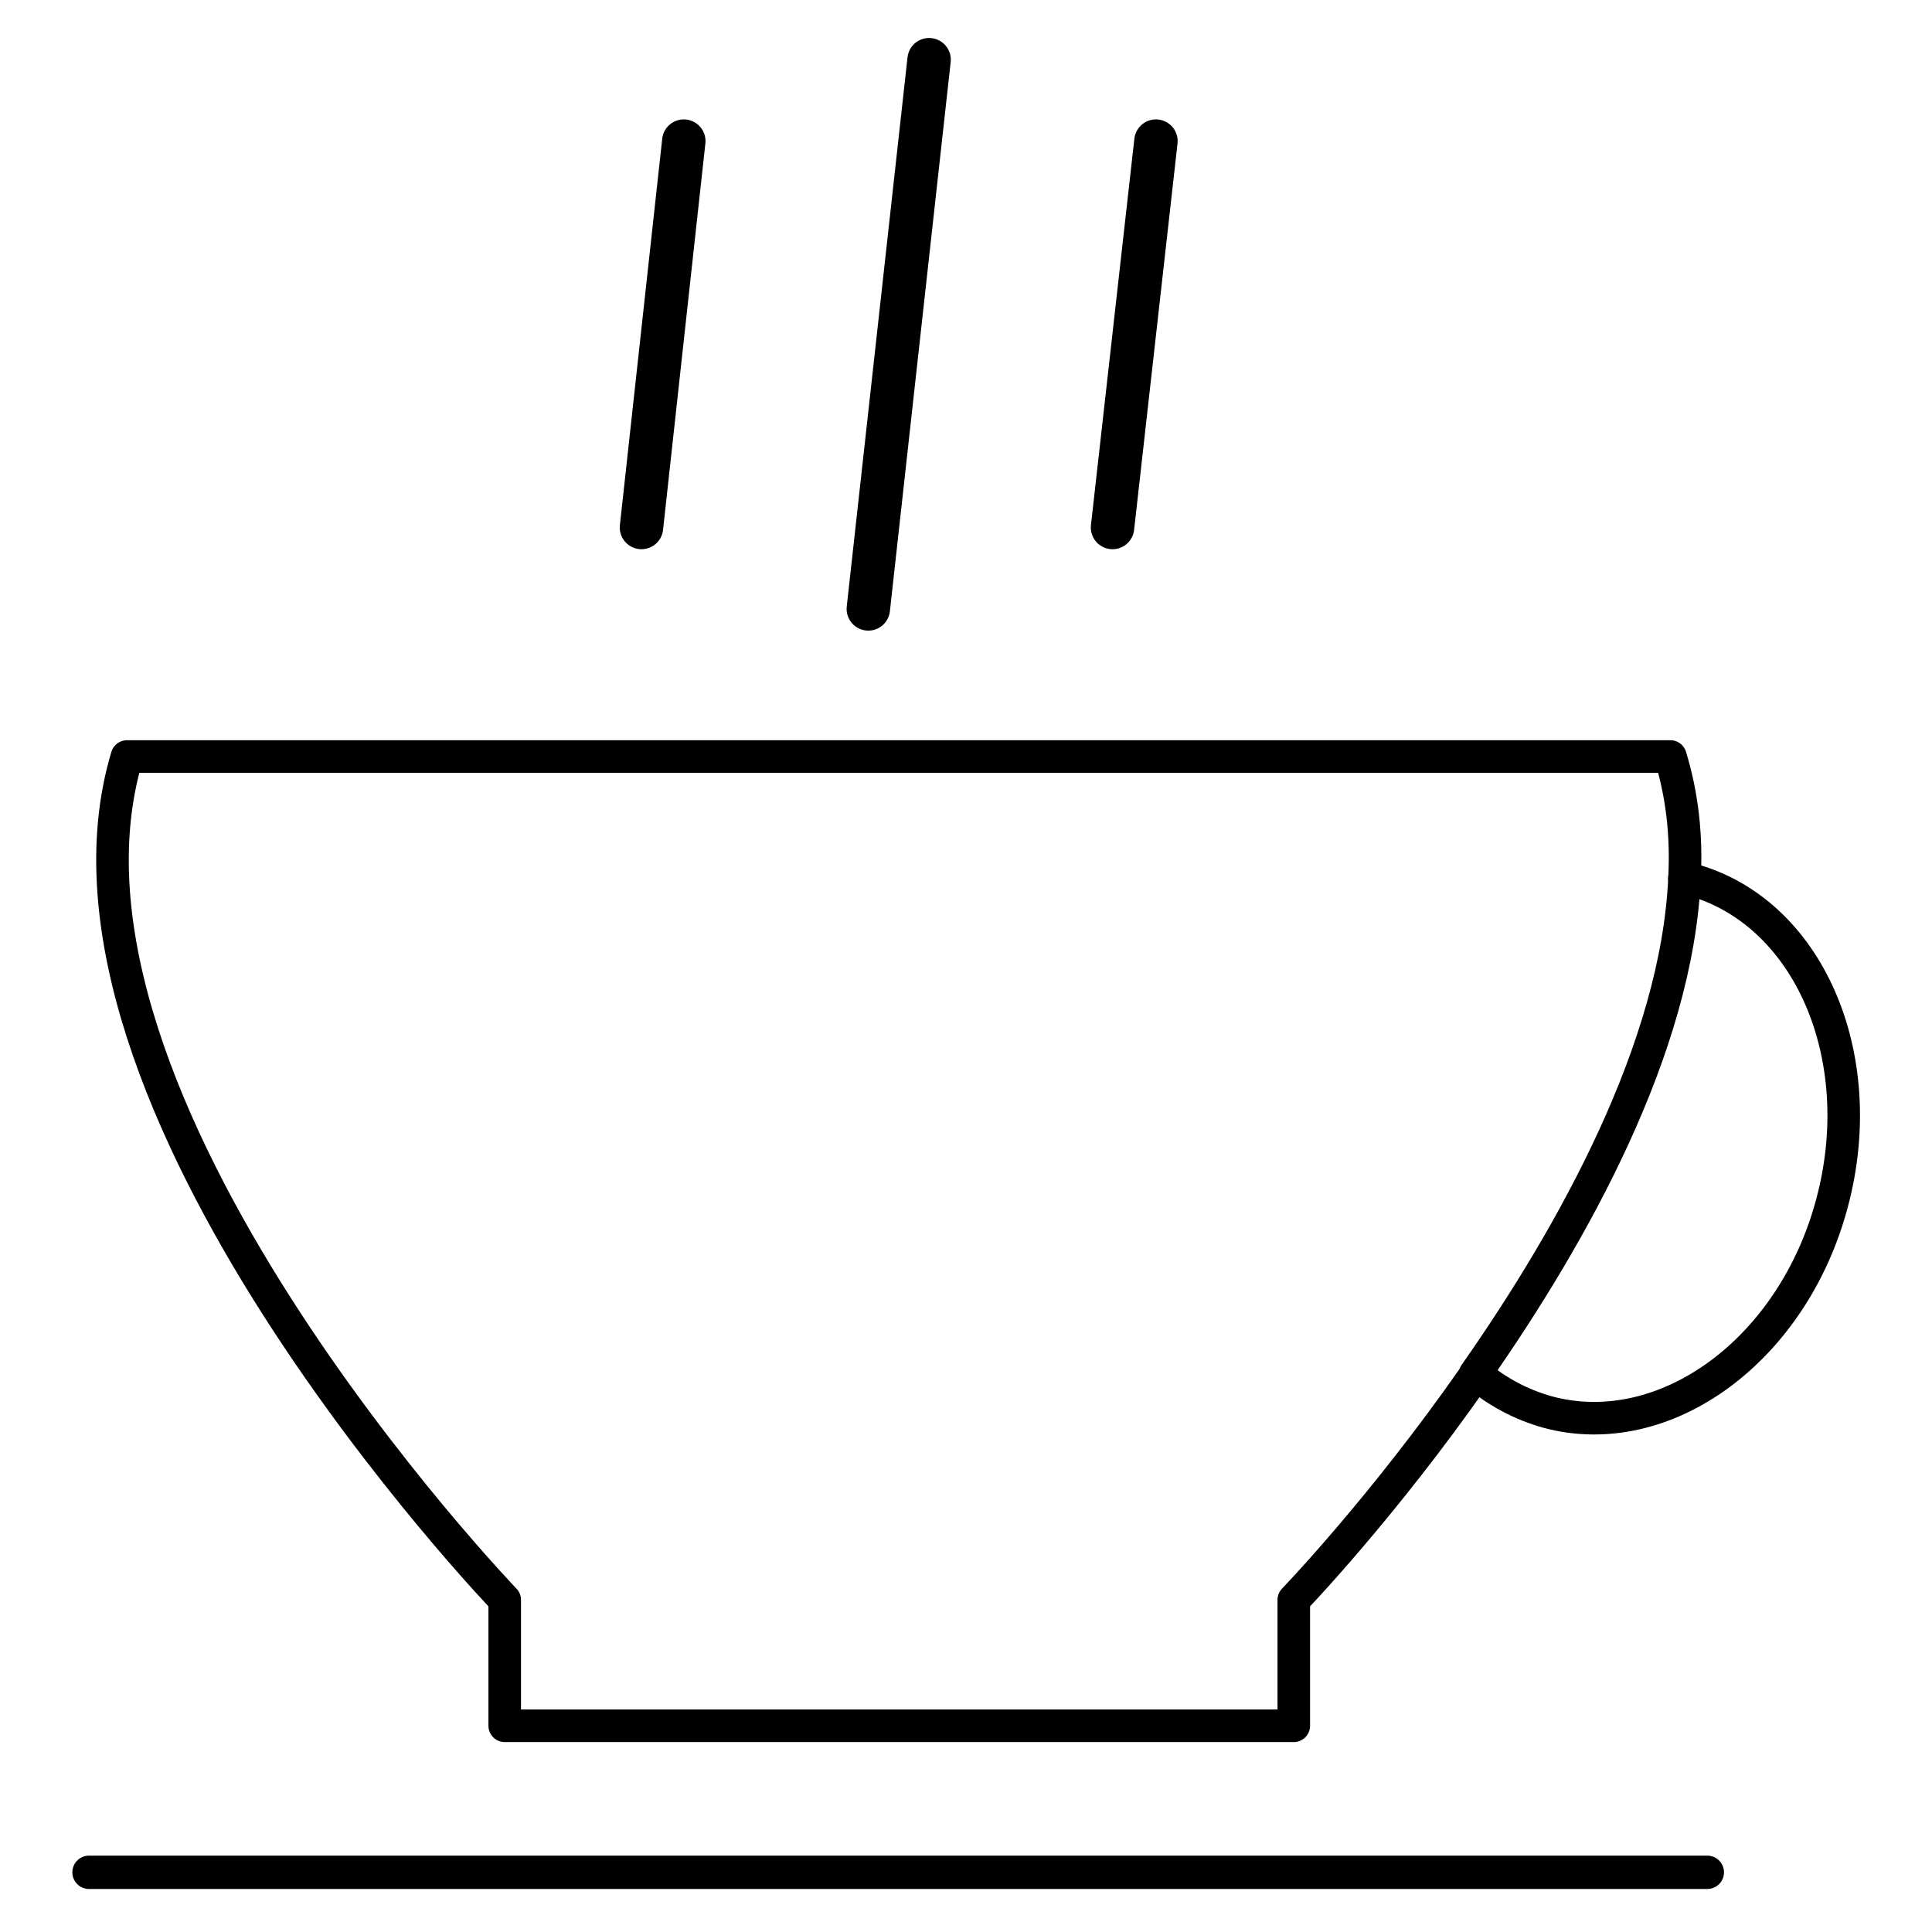 <?xml version="1.0" encoding="utf-8"?>
<!-- Generator: Adobe Illustrator 18.1.1, SVG Export Plug-In . SVG Version: 6.00 Build 0)  -->
<!DOCTYPE svg PUBLIC "-//W3C//DTD SVG 1.1//EN" "http://www.w3.org/Graphics/SVG/1.1/DTD/svg11.dtd">
<svg version="1.1" xmlns="http://www.w3.org/2000/svg" xmlns:xlink="http://www.w3.org/1999/xlink" x="0px" y="0px"
	 viewBox="0 0 178 178" enable-background="new 0 0 178 178" xml:space="preserve">
<g id="food__x2B__drink">
	<g>
		<g>
			
				<line fill="none" stroke="#000000" stroke-width="4" stroke-linecap="round" stroke-linejoin="round" stroke-miterlimit="10" x1="63" y1="13" x2="59.1" y2="48.6"/>
			
				<line fill="none" stroke="#000000" stroke-width="4" stroke-linecap="round" stroke-linejoin="round" stroke-miterlimit="10" x1="106.5" y1="13" x2="102.5" y2="48.6"/>
			
				<line fill="none" stroke="#000000" stroke-width="4" stroke-linecap="round" stroke-linejoin="round" stroke-miterlimit="10" x1="85.6" y1="5.5" x2="80" y2="56.1"/>
		</g>
		<g>
			<path fill="none" stroke="#000000" stroke-width="3" stroke-linecap="round" stroke-linejoin="round" stroke-miterlimit="10" d="
				M155.2,80.9c0.2,0,0.3,0.1,0.5,0.1c10.9,2.9,16.7,16.3,13.1,29.8c-3.6,13.6-15.4,22.2-26.2,19.3c-2.5-0.7-4.7-1.9-6.6-3.5"/>
			<path fill="none" stroke="#000000" stroke-width="3" stroke-linecap="round" stroke-linejoin="round" stroke-miterlimit="10" d="
				M155.2,80.9c0.2-3.9-0.2-7.6-1.3-11.2H11.7c-9.5,31.6,34.8,77.7,34.8,77.7v11.6h72.7v-11.6c0,0,8.2-8.5,16.7-20.7"/>
			<path fill="none" stroke="#000000" stroke-width="3" stroke-linecap="round" stroke-linejoin="round" stroke-miterlimit="10" d="
				M155.2,80.9c-0.7,15.6-10.2,32.7-19.3,45.7"/>
		</g>
		
			<line fill="none" stroke="#000000" stroke-width="3.072" stroke-linecap="round" stroke-linejoin="round" stroke-miterlimit="10" x1="8.2" y1="172.5" x2="157.3" y2="172.5"/>
	</g>
</g>
<g id="state_of_mind">
</g>
<g id="weather">
</g>
</svg>
